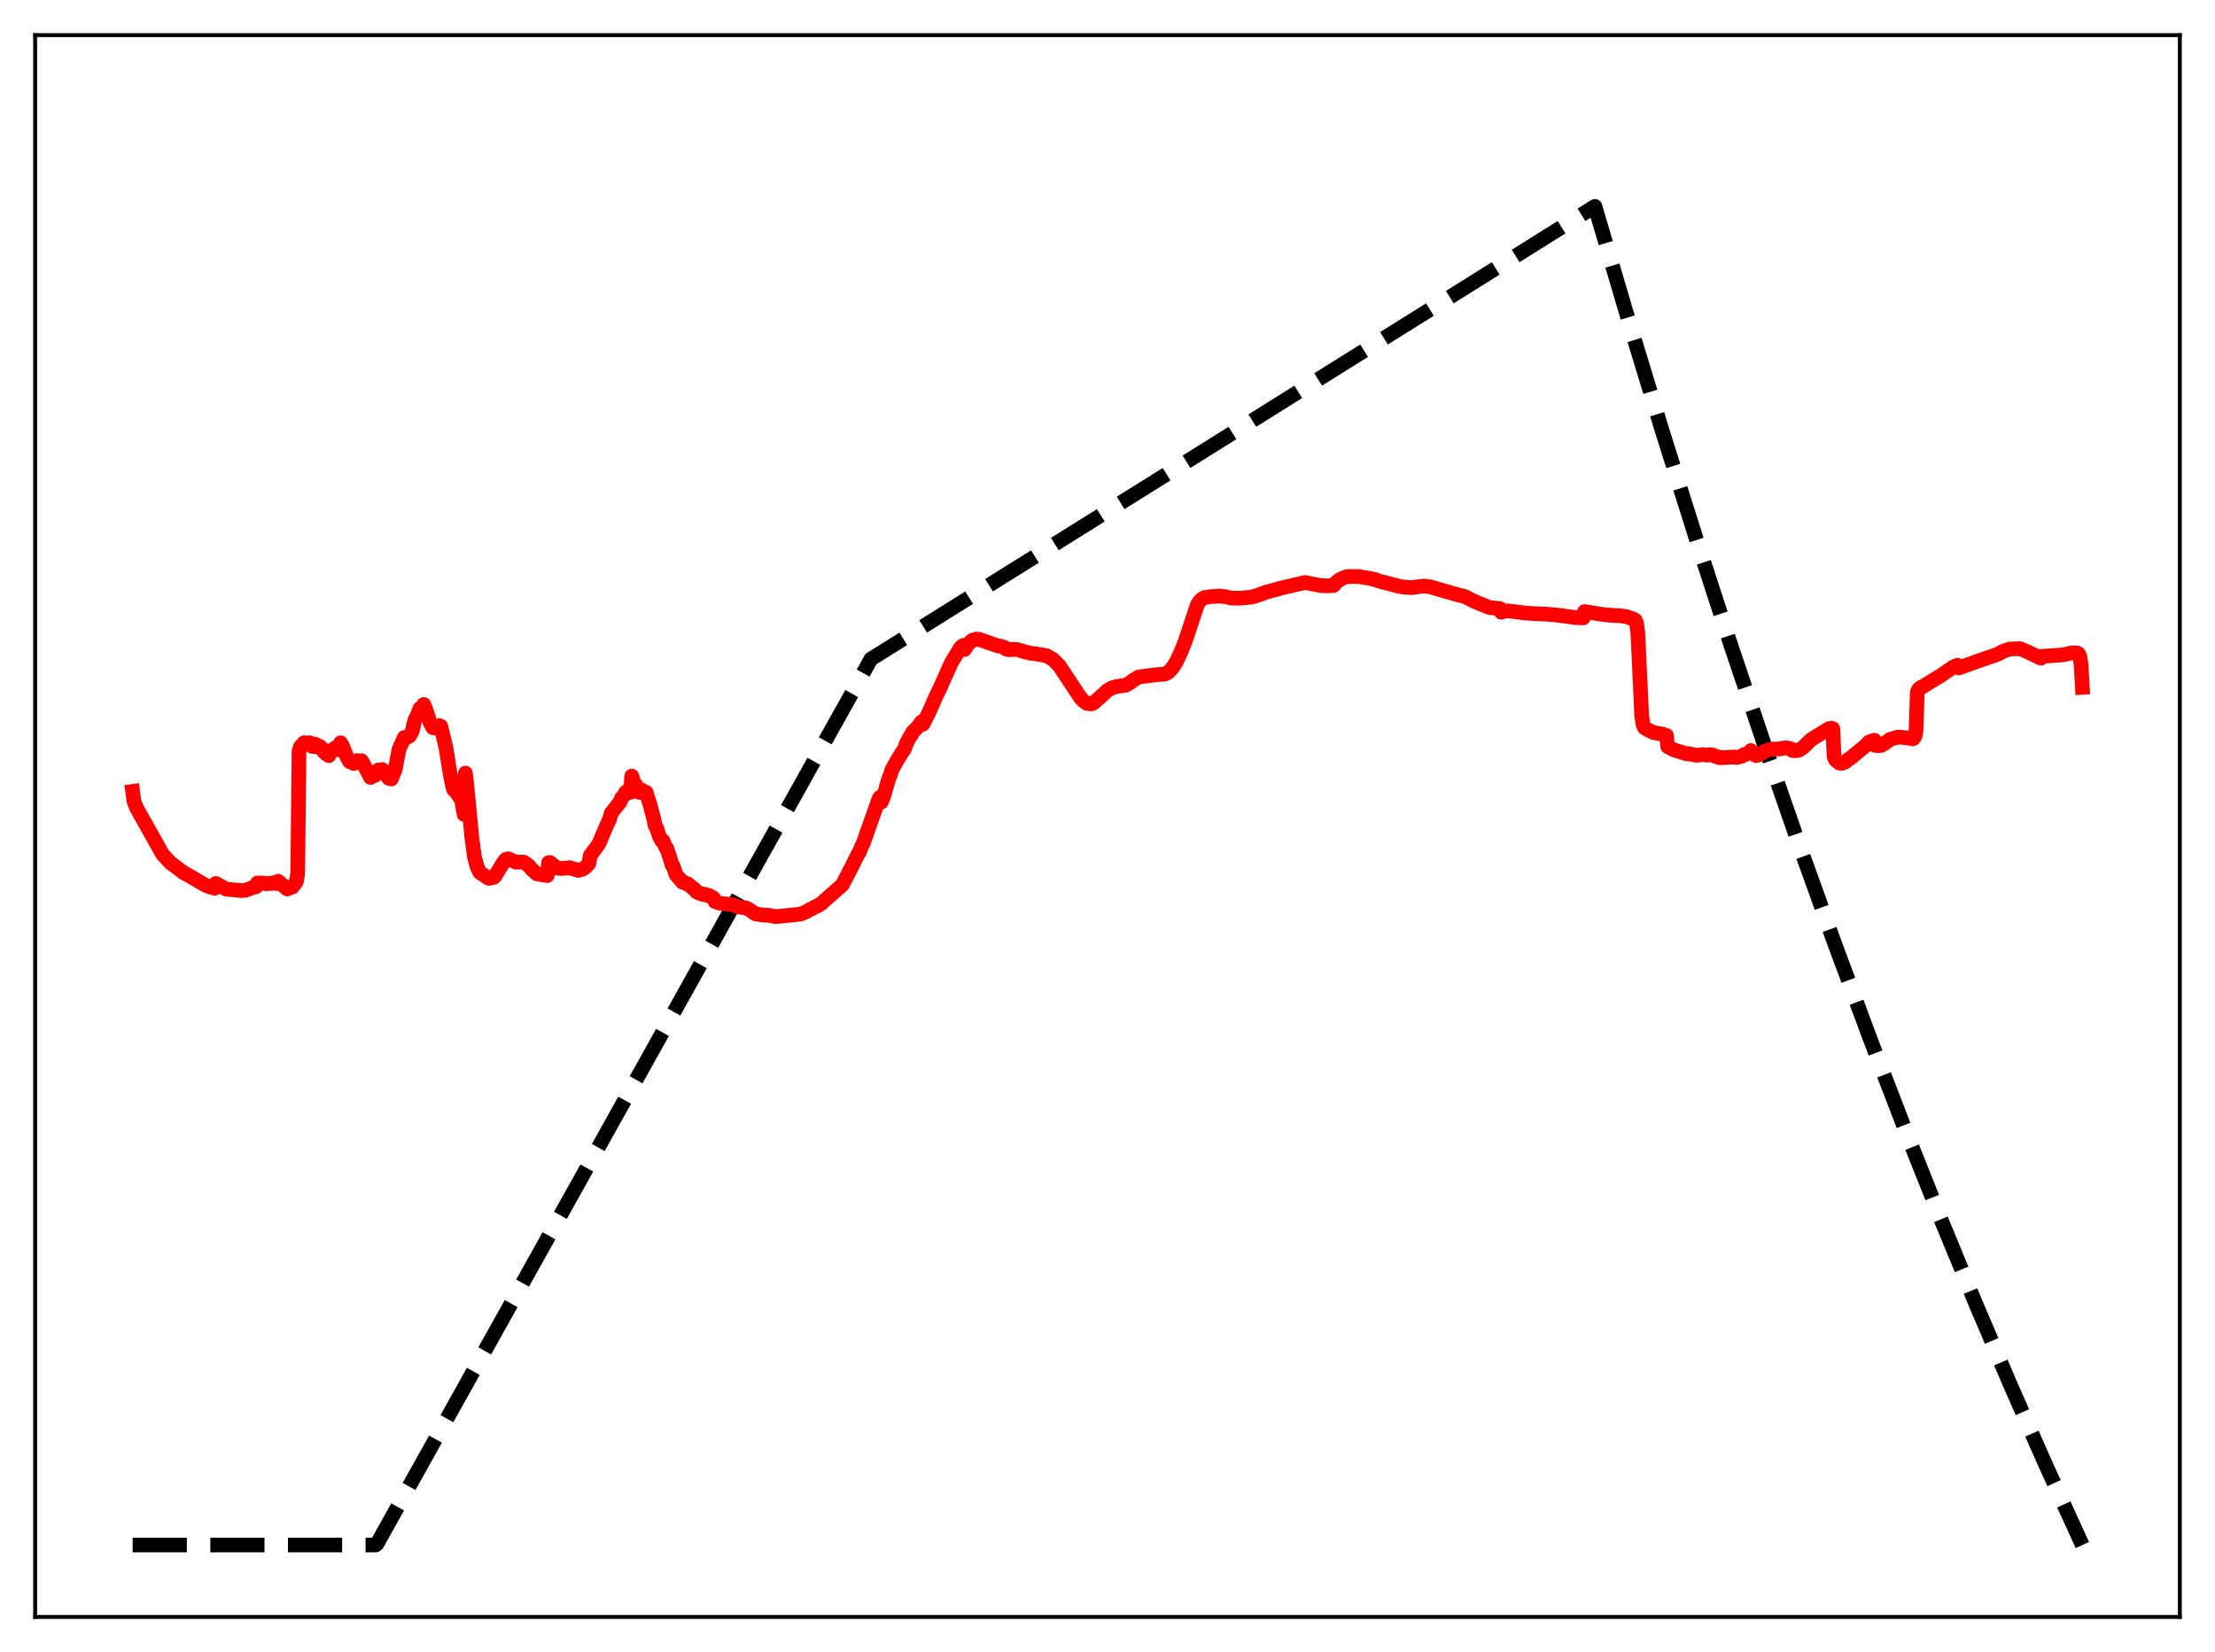 <?xml version="1.0" encoding="utf-8" standalone="no"?>
<!DOCTYPE svg PUBLIC "-//W3C//DTD SVG 1.1//EN"
  "http://www.w3.org/Graphics/SVG/1.1/DTD/svg11.dtd">
<svg xmlns:xlink="http://www.w3.org/1999/xlink" width="453.6pt" height="338.4pt" viewBox="0 0 453.6 338.4" xmlns="http://www.w3.org/2000/svg" version="1.1">
 <defs>
  <style type="text/css">*{stroke-linejoin: round; stroke-linecap: butt}</style>
 </defs>
 <g id="figure_1">
  <g id="patch_1">
   <path d="M 0 338.4 
L 453.6 338.4 
L 453.6 0 
L 0 0 
z
" style="fill: #ffffff"/>
  </g>
  <g id="axes_1">
   <g id="patch_2">
    <path d="M 7.2 331.2 
L 446.4 331.2 
L 446.4 7.2 
L 7.2 7.2 
z
" style="fill: #ffffff"/>
   </g>
   <g id="matplotlib.axis_1"/>
   <g id="matplotlib.axis_2"/>
   <g id="line2d_1">
    <path d="M 27.164 316.473 
L 76.94 316.473 
L 77.206 316.234 
L 178.355 134.999 
L 326.618 42.269 
L 333.539 65.736 
L 340.46 88.448 
L 347.38 110.427 
L 354.301 131.699 
L 361.488 153.063 
L 368.675 173.713 
L 375.862 193.673 
L 383.049 212.965 
L 390.236 231.612 
L 397.423 249.635 
L 404.609 267.056 
L 411.796 283.894 
L 418.983 300.169 
L 426.17 315.9 
L 426.436 316.473 
L 426.436 316.473 
" clip-path="url(#p46938160d7)" style="fill: none; stroke-dasharray: 11.1,4.8; stroke-dashoffset: 0; stroke: #000000; stroke-width: 3"/>
   </g>
   <g id="line2d_2">
    <path d="M 27.164 162.104 
L 27.43 164.117 
L 27.962 165.49 
L 33.286 174.969 
L 34.883 176.714 
L 35.948 177.506 
L 37.545 178.729 
L 38.876 179.447 
L 41.005 180.703 
L 42.07 181.316 
L 42.602 181.532 
L 43.135 181.704 
L 43.933 181.956 
L 44.199 180.961 
L 46.329 182.124 
L 48.458 182.328 
L 48.991 182.385 
L 49.523 182.414 
L 50.321 182.351 
L 51.12 182.04 
L 51.652 181.822 
L 52.451 181.633 
L 52.717 180.871 
L 53.782 180.878 
L 54.58 181.04 
L 55.113 180.929 
L 55.645 180.964 
L 55.911 180.812 
L 56.177 180.796 
L 56.71 181.002 
L 56.976 180.513 
L 57.508 180.971 
L 58.573 181.894 
L 58.839 182.1 
L 59.372 181.842 
L 59.904 181.683 
L 60.703 180.602 
L 60.969 178.832 
L 61.235 153.868 
L 61.501 153.004 
L 62.3 152.124 
L 62.832 152.211 
L 63.098 152.494 
L 63.364 152.136 
L 63.631 152.221 
L 63.897 152.878 
L 64.163 152.923 
L 64.429 152.409 
L 64.695 152.496 
L 65.228 153.1 
L 65.494 152.886 
L 65.76 153.135 
L 66.292 153.953 
L 66.559 154.066 
L 66.825 154.442 
L 67.357 154.78 
L 67.889 153.662 
L 68.422 153.627 
L 68.688 153.161 
L 68.954 153.091 
L 69.487 153.61 
L 69.753 152.15 
L 70.019 152.554 
L 71.084 155.134 
L 71.616 156.028 
L 72.148 156.135 
L 72.415 156.386 
L 72.681 156.298 
L 72.947 155.911 
L 73.213 155.787 
L 73.745 156.112 
L 74.012 155.823 
L 74.278 156.191 
L 74.81 157.25 
L 75.875 159.248 
L 76.407 158.816 
L 76.673 158.879 
L 76.94 158.633 
L 77.206 158.028 
L 77.472 157.714 
L 78.004 157.987 
L 78.271 157.629 
L 78.537 157.93 
L 78.803 158.427 
L 79.069 158.625 
L 79.601 159.428 
L 80.134 159.567 
L 80.932 157.637 
L 81.465 154.797 
L 81.731 153.426 
L 82.796 151.062 
L 83.062 151.209 
L 83.86 150.759 
L 84.393 149.86 
L 84.925 147.57 
L 85.457 146.559 
L 85.99 145.125 
L 86.256 145.406 
L 86.522 145.871 
L 86.788 144.307 
L 87.055 144.888 
L 88.119 148.14 
L 88.652 149.051 
L 89.45 149.154 
L 89.983 148.642 
L 90.249 148.736 
L 91.313 153.101 
L 92.112 158.116 
L 92.644 160.812 
L 92.911 161.764 
L 93.177 161.921 
L 94.508 163.808 
L 95.04 166.817 
L 95.306 158.358 
L 95.572 160.465 
L 96.637 171.728 
L 97.169 175.555 
L 97.702 177.567 
L 98.234 178.696 
L 100.097 179.919 
L 101.162 179.692 
L 101.428 179.401 
L 101.961 178.5 
L 102.493 177.624 
L 103.292 176.373 
L 103.558 176.058 
L 104.09 175.906 
L 105.687 176.617 
L 106.752 176.57 
L 107.284 176.602 
L 108.349 177.363 
L 108.881 178.054 
L 109.946 178.997 
L 110.479 179.058 
L 111.011 179.205 
L 112.076 179.351 
L 112.342 176.694 
L 112.608 176.655 
L 113.407 177.31 
L 114.205 177.87 
L 114.737 177.84 
L 115.004 177.907 
L 115.802 177.805 
L 116.335 177.839 
L 116.601 177.711 
L 118.464 178.294 
L 118.996 178.086 
L 119.263 178.062 
L 119.795 177.731 
L 120.593 176.892 
L 120.86 175.284 
L 122.457 173.102 
L 122.723 172.62 
L 123.255 171.371 
L 124.054 169.48 
L 124.586 168.339 
L 124.852 167.781 
L 125.119 166.643 
L 126.982 164.273 
L 127.248 163.522 
L 127.78 162.968 
L 128.047 162.377 
L 128.579 161.973 
L 128.845 162.217 
L 129.111 162.302 
L 129.377 158.966 
L 129.91 160.657 
L 130.176 160.711 
L 130.708 161.961 
L 130.975 162.313 
L 131.241 162.317 
L 131.507 161.866 
L 132.039 162.545 
L 132.305 162.285 
L 133.104 164.793 
L 133.903 167.8 
L 134.169 169.15 
L 134.435 169.521 
L 134.967 171.153 
L 135.5 172.206 
L 135.766 172.233 
L 136.298 173.519 
L 136.564 173.802 
L 137.363 176.271 
L 137.629 177.196 
L 137.895 177.492 
L 138.428 179.125 
L 139.759 180.708 
L 140.025 180.683 
L 140.557 181.038 
L 140.823 181.042 
L 141.622 181.688 
L 141.888 181.967 
L 142.154 182.079 
L 142.687 182.72 
L 143.219 182.937 
L 144.017 183.225 
L 144.284 183.164 
L 144.816 183.409 
L 145.082 183.385 
L 145.881 183.803 
L 146.147 184 
L 146.413 184.66 
L 147.212 184.959 
L 148.01 185.101 
L 149.873 185.27 
L 151.204 185.781 
L 152.801 185.97 
L 153.6 186.426 
L 154.665 187.179 
L 155.729 187.359 
L 156.794 187.478 
L 157.327 187.466 
L 158.924 187.77 
L 159.456 187.704 
L 159.988 187.658 
L 163.981 187.232 
L 164.513 187.009 
L 165.312 186.655 
L 165.844 186.288 
L 166.111 186.224 
L 166.643 185.899 
L 167.175 185.655 
L 167.441 185.566 
L 167.974 185.176 
L 168.24 185.057 
L 168.772 184.538 
L 172.499 181.261 
L 174.628 177.151 
L 175.161 176.033 
L 175.693 174.993 
L 175.959 174.606 
L 176.492 173.29 
L 176.758 172.816 
L 177.29 171.286 
L 179.952 163.707 
L 180.218 163.297 
L 180.484 164.292 
L 181.017 162.983 
L 181.549 161.032 
L 182.081 159.272 
L 182.348 158.733 
L 182.614 157.751 
L 183.945 155.346 
L 185.276 153.298 
L 185.542 152.431 
L 186.074 151.412 
L 186.34 150.875 
L 186.607 150.608 
L 186.873 149.985 
L 187.937 148.931 
L 188.736 147.84 
L 189.002 148.339 
L 190.067 146.268 
L 191.93 142.091 
L 192.463 141.015 
L 194.858 135.661 
L 196.721 132.626 
L 197.254 132.202 
L 197.52 133.041 
L 198.319 131.837 
L 199.117 131.151 
L 199.383 131.116 
L 199.916 130.903 
L 200.182 130.989 
L 200.448 130.945 
L 202.844 131.78 
L 204.441 132.324 
L 204.973 132.361 
L 205.772 132.651 
L 206.038 132.949 
L 206.304 132.954 
L 206.57 133.082 
L 207.635 133.022 
L 208.433 133.063 
L 208.966 133.237 
L 210.297 133.644 
L 210.563 133.649 
L 211.095 133.819 
L 211.628 133.859 
L 214.289 134.303 
L 215.62 135.06 
L 216.951 136.383 
L 220.412 141.645 
L 221.21 142.828 
L 221.743 143.469 
L 222.541 144.052 
L 223.073 144.159 
L 223.606 144.168 
L 224.138 143.836 
L 225.735 142.41 
L 226.8 141.407 
L 227.865 140.836 
L 228.663 140.635 
L 230.527 140.352 
L 231.325 139.903 
L 232.124 139.306 
L 233.188 138.671 
L 236.649 138.215 
L 238.512 138.08 
L 239.311 137.665 
L 240.109 136.804 
L 240.908 135.531 
L 241.972 133.227 
L 242.771 131.205 
L 245.167 123.951 
L 245.699 123.083 
L 246.231 122.64 
L 246.764 122.371 
L 248.095 122.197 
L 248.627 122.167 
L 249.425 122.085 
L 251.023 122.23 
L 252.087 122.504 
L 253.951 122.535 
L 255.281 122.401 
L 256.346 122.308 
L 258.209 121.716 
L 259.008 121.391 
L 262.202 120.498 
L 265.396 119.747 
L 267.26 119.316 
L 270.454 119.936 
L 271.519 119.988 
L 272.317 119.985 
L 273.116 119.923 
L 273.648 119.266 
L 274.447 118.675 
L 275.511 118.207 
L 276.044 118.088 
L 278.173 118.087 
L 279.504 118.306 
L 280.303 118.439 
L 281.367 118.659 
L 281.633 118.706 
L 282.166 118.963 
L 286.691 120.127 
L 287.223 120.23 
L 289.087 120.372 
L 291.482 120.036 
L 292.813 120.183 
L 294.943 120.801 
L 298.403 121.802 
L 300 122.202 
L 301.331 122.894 
L 302.129 123.269 
L 305.057 124.452 
L 307.187 124.659 
L 307.453 125.422 
L 307.985 125.218 
L 308.784 125.129 
L 310.647 125.34 
L 311.978 125.53 
L 314.108 125.692 
L 316.769 125.8 
L 319.431 126.059 
L 322.625 126.503 
L 324.223 126.562 
L 324.489 125.266 
L 327.417 125.753 
L 329.014 125.944 
L 330.877 126.092 
L 331.676 126.113 
L 333.007 126.289 
L 334.604 126.848 
L 334.87 127.035 
L 335.136 127.625 
L 335.402 129.591 
L 336.201 146.655 
L 336.467 148.374 
L 336.733 149.016 
L 337.265 149.382 
L 338.596 150.041 
L 339.661 150.244 
L 340.46 150.367 
L 341.258 150.634 
L 341.524 152.92 
L 342.855 153.628 
L 345.251 154.367 
L 345.517 154.434 
L 345.783 154.375 
L 347.38 154.711 
L 348.711 154.552 
L 349.244 154.642 
L 349.776 154.681 
L 350.042 154.564 
L 350.841 154.676 
L 351.373 154.96 
L 351.905 155.051 
L 352.172 155.222 
L 354.833 155.081 
L 355.1 155.037 
L 355.632 155.159 
L 356.697 154.906 
L 357.229 154.522 
L 357.495 154.531 
L 358.294 154.158 
L 358.56 153.74 
L 359.092 154.5 
L 359.625 154.765 
L 360.157 154.641 
L 360.956 154.203 
L 361.488 153.814 
L 362.819 153.447 
L 364.416 153.412 
L 365.747 153.157 
L 366.812 153.407 
L 367.078 153.728 
L 367.61 153.791 
L 368.409 153.642 
L 369.207 153.134 
L 370.804 151.577 
L 371.337 151.212 
L 374.531 149.263 
L 375.063 149.159 
L 375.329 149.254 
L 375.596 154.957 
L 375.862 155.632 
L 376.66 156.29 
L 377.193 156.345 
L 377.991 156.015 
L 378.524 155.539 
L 379.056 155.197 
L 381.984 152.797 
L 382.783 151.97 
L 383.847 151.618 
L 384.113 152.708 
L 384.646 152.711 
L 384.912 152.621 
L 385.178 152.7 
L 385.711 152.45 
L 387.041 151.454 
L 387.574 151.297 
L 388.639 150.985 
L 389.437 151.023 
L 391.034 151.211 
L 391.3 151.217 
L 391.567 151.35 
L 391.833 151.294 
L 392.099 150.912 
L 392.365 149.984 
L 392.631 141.826 
L 392.897 141.207 
L 393.43 140.756 
L 393.696 140.696 
L 395.825 139.359 
L 397.423 138.4 
L 400.084 136.568 
L 400.883 136.265 
L 401.149 136.819 
L 403.545 135.959 
L 404.609 135.563 
L 407.271 134.639 
L 408.07 134.395 
L 409.401 133.893 
L 409.933 133.527 
L 411.53 132.946 
L 413.66 132.866 
L 414.458 133.195 
L 415.523 133.656 
L 417.919 134.825 
L 418.185 134.444 
L 422.177 134.161 
L 423.508 133.923 
L 424.041 133.748 
L 425.372 133.731 
L 425.638 133.909 
L 425.904 134.426 
L 426.17 136.061 
L 426.436 140.803 
L 426.436 140.803 
" clip-path="url(#p46938160d7)" style="fill: none; stroke: #ff0000; stroke-width: 3; stroke-linecap: square"/>
   </g>
   <g id="patch_3">
    <path d="M 7.2 331.2 
L 7.2 7.2 
" style="fill: none; stroke: #000000; stroke-width: 0.8; stroke-linejoin: miter; stroke-linecap: square"/>
   </g>
   <g id="patch_4">
    <path d="M 446.4 331.2 
L 446.4 7.2 
" style="fill: none; stroke: #000000; stroke-width: 0.8; stroke-linejoin: miter; stroke-linecap: square"/>
   </g>
   <g id="patch_5">
    <path d="M 7.2 331.2 
L 446.4 331.2 
" style="fill: none; stroke: #000000; stroke-width: 0.8; stroke-linejoin: miter; stroke-linecap: square"/>
   </g>
   <g id="patch_6">
    <path d="M 7.2 7.2 
L 446.4 7.2 
" style="fill: none; stroke: #000000; stroke-width: 0.8; stroke-linejoin: miter; stroke-linecap: square"/>
   </g>
  </g>
 </g>
 <defs>
  <clipPath id="p46938160d7">
   <rect x="7.2" y="7.2" width="439.2" height="324"/>
  </clipPath>
 </defs>
</svg>
